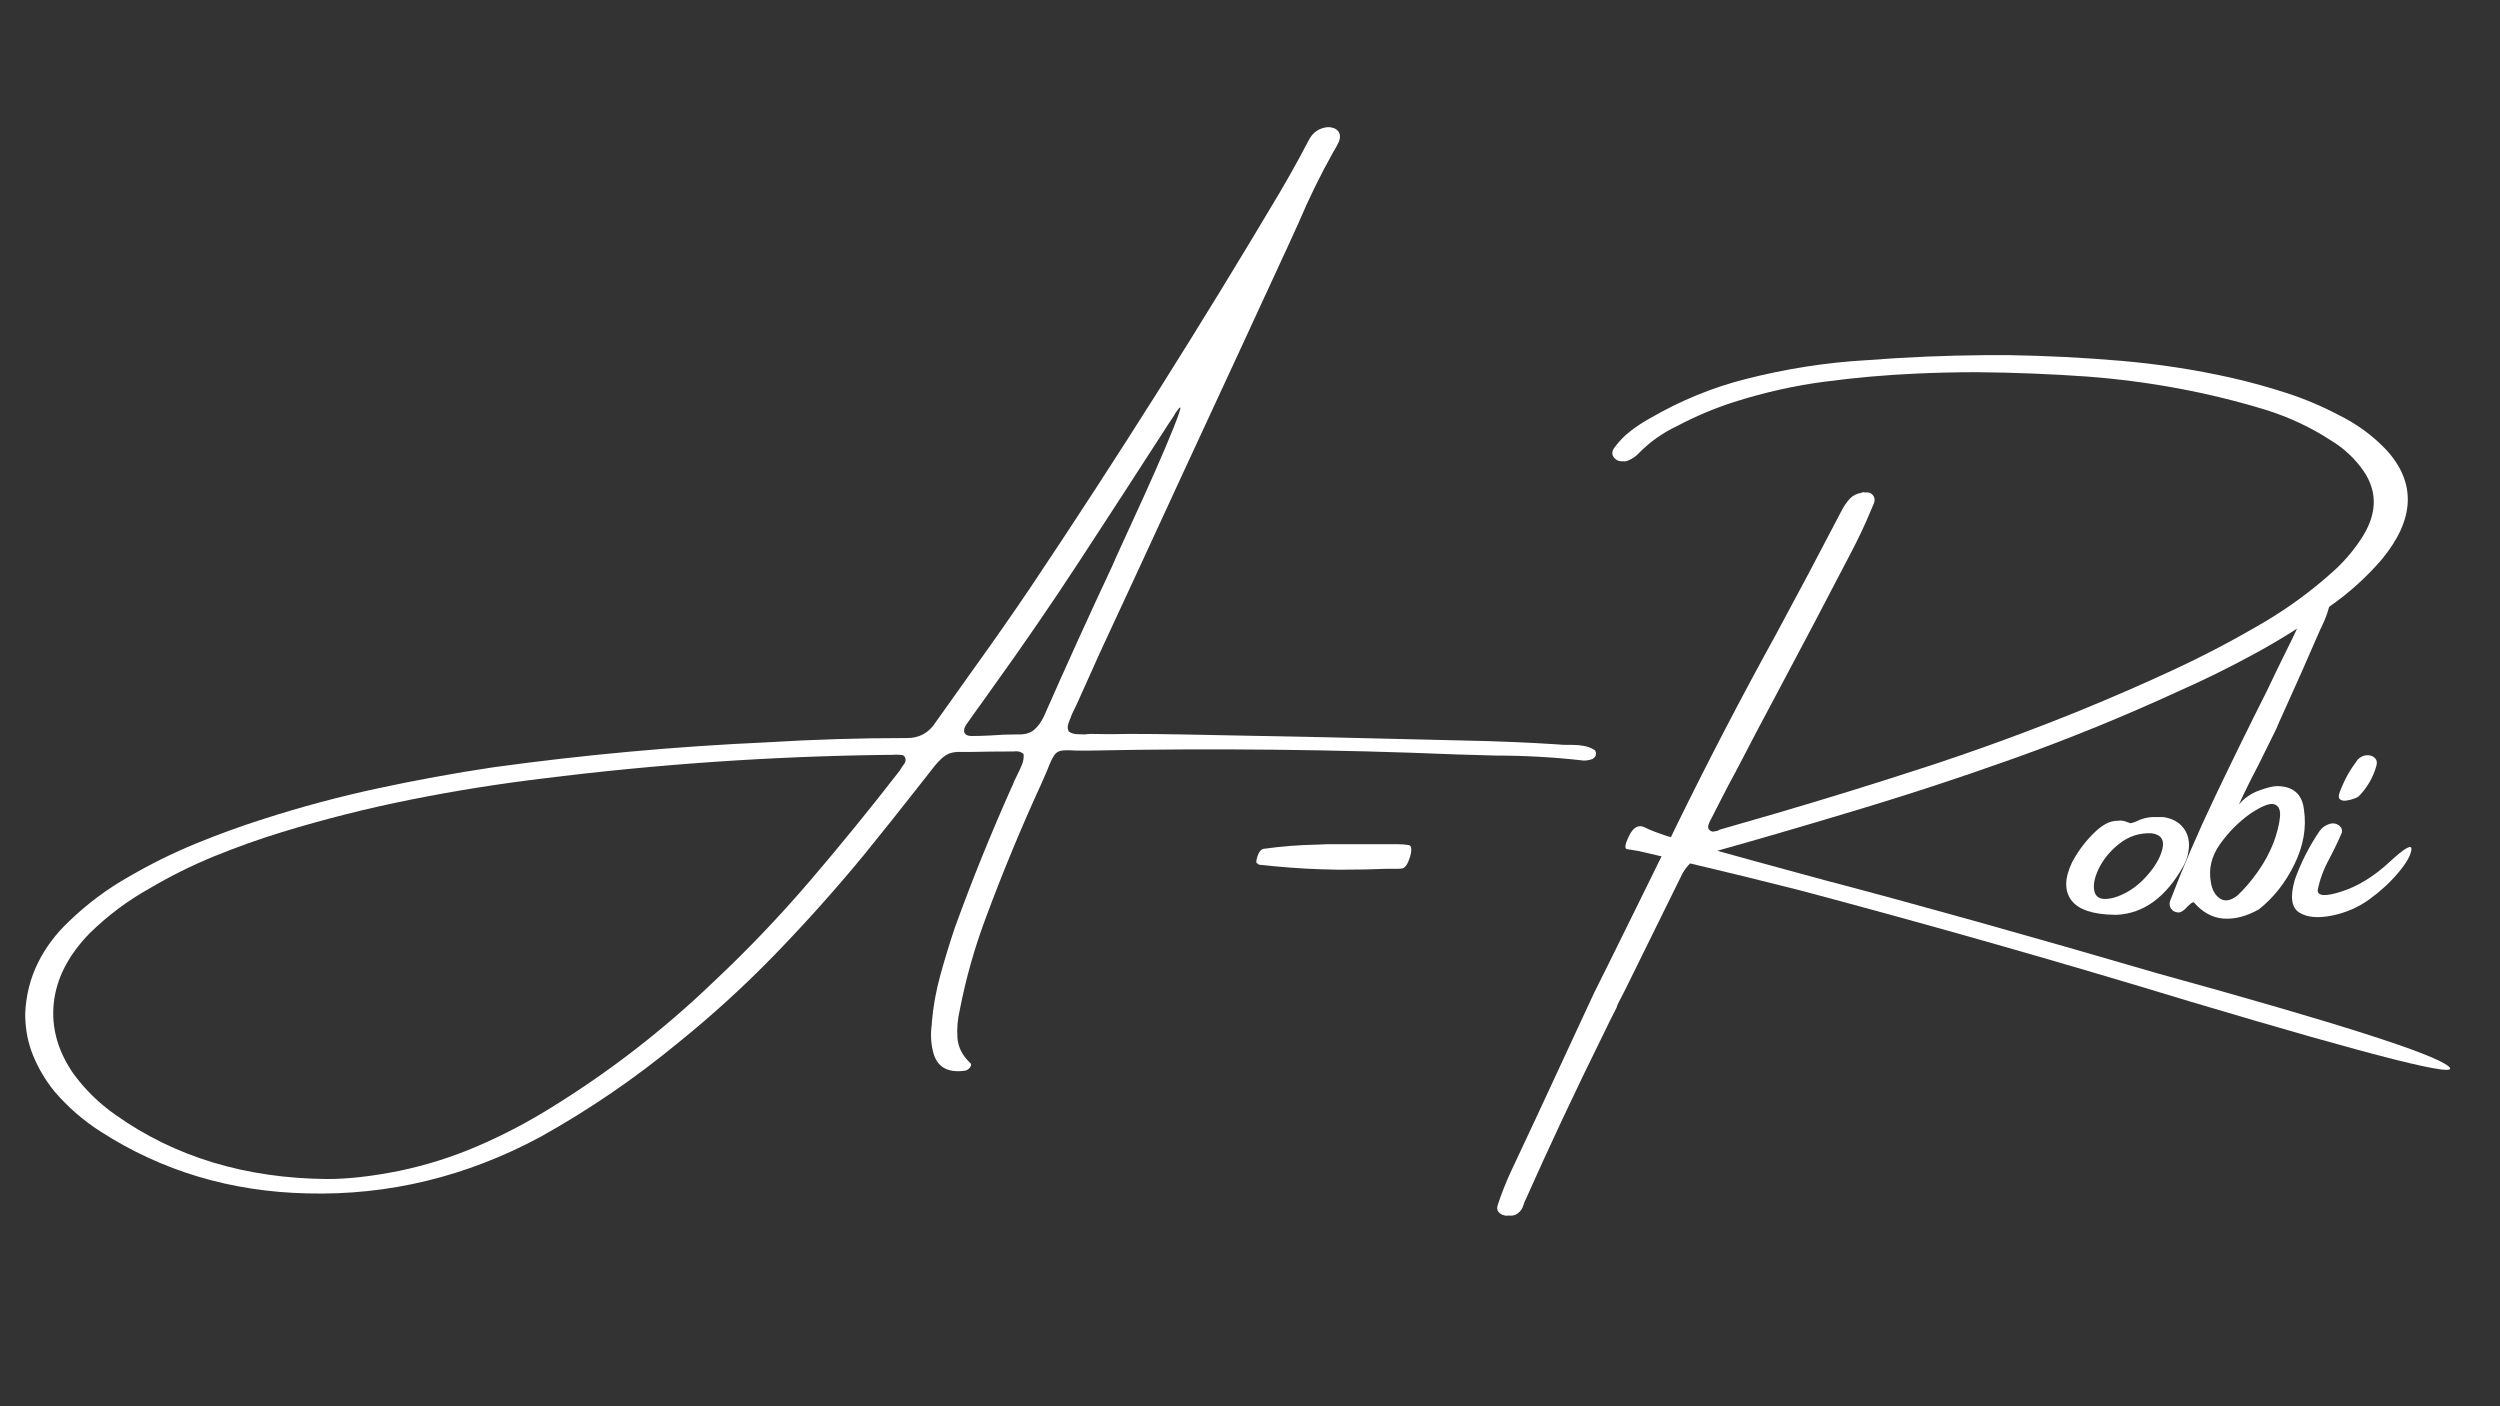 <svg xmlns="http://www.w3.org/2000/svg" xmlns:xlink="http://www.w3.org/1999/xlink" width="1280"
    zoomAndPan="magnify" viewBox="0 0 960 540" height="720"
    preserveAspectRatio="xMidYMid meet" version="1.0">
    <rect x="0" y="0" width="960" height="540" fill="#333333" stroke="none"/>
    <defs>
        <g />
    </defs>
    <g fill="#fff" fill-opacity="1">
        <g transform="translate(135.379, 372.016)">
            <g>
                <path
                    d="M 472.781 -79.953 C 461.645 -81.234 450.422 -81.875 439.109 -81.875 C 434.148 -82.051 429.102 -82.195 423.969 -82.312 C 377.258 -84.238 330.438 -84.734 283.5 -83.797 C 281.164 -83.797 279.238 -83.797 277.719 -83.797 C 275.156 -83.973 273.289 -83.957 272.125 -83.75 C 270.957 -83.551 270.023 -82.91 269.328 -81.828 C 268.629 -80.742 267.812 -78.977 266.875 -76.531 C 266.227 -75.133 265.469 -73.383 264.594 -71.281 C 256.781 -54.258 249.609 -36.941 243.078 -19.328 C 238.828 -7.961 235.535 3.695 233.203 15.656 C 232.328 19.383 232.02 23.016 232.281 26.547 C 232.539 30.078 234.129 33.238 237.047 36.031 C 237.453 36.32 237.598 36.688 237.484 37.125 C 237.367 37.562 237.102 37.969 236.688 38.344 C 236.281 38.727 235.848 38.977 235.391 39.094 C 228.441 40.145 224.27 37.672 222.875 31.672 C 222.062 28.285 221.914 24.812 222.438 21.25 C 222.438 20.957 222.438 20.754 222.438 20.641 C 222.957 14.516 224.051 8.438 225.719 2.406 C 227.383 -3.625 229.234 -9.676 231.266 -15.75 C 237.859 -33.938 245.117 -51.895 253.047 -69.625 C 253.461 -70.383 253.785 -71.145 254.016 -71.906 C 254.422 -72.781 254.859 -73.68 255.328 -74.609 C 255.973 -75.891 256.555 -77.172 257.078 -78.453 C 257.598 -79.742 257.801 -81.086 257.688 -82.484 C 257.051 -83.004 256.41 -83.32 255.766 -83.438 C 255.117 -83.562 254.477 -83.566 253.844 -83.453 C 253.727 -83.453 253.582 -83.453 253.406 -83.453 C 247.926 -83.453 242.414 -83.391 236.875 -83.266 C 235.352 -83.266 233.75 -83.266 232.062 -83.266 C 230.02 -83.148 228.297 -82.508 226.891 -81.344 C 225.492 -80.176 224.156 -78.75 222.875 -77.062 C 221.188 -74.906 219.492 -72.75 217.797 -70.594 C 210.629 -61.438 203.398 -52.367 196.109 -43.391 C 185.316 -30.328 174.047 -17.727 162.297 -5.594 C 150.547 6.531 138.082 17.898 124.906 28.516 C 108.344 42.16 90.758 54.172 72.156 64.547 C 43.707 79.828 13.883 87.062 -17.312 86.25 C -46.707 85.602 -73.211 77.672 -96.828 62.453 C -103.473 58.191 -109.363 53.062 -114.5 47.062 C -117.938 42.801 -120.66 38.207 -122.672 33.281 C -124.691 28.352 -125.703 23.004 -125.703 17.234 C -125.41 10.297 -123.816 3.867 -120.922 -2.047 C -118.035 -7.973 -114.031 -13.352 -108.906 -18.188 C -101.844 -25.008 -94.086 -30.785 -85.641 -35.516 C -77.41 -40.297 -68.938 -44.477 -60.219 -48.062 C -51.5 -51.645 -42.707 -54.836 -33.844 -57.641 C -19.5 -62.242 -5.008 -66.117 9.625 -69.266 C 24.258 -72.422 38.953 -75.109 53.703 -77.328 C 88.691 -82.16 123.77 -85.367 158.938 -86.953 C 176.895 -88.055 194.797 -88.609 212.641 -88.609 C 217.535 -88.492 221.328 -90.562 224.016 -94.812 C 228.734 -101.469 233.484 -108.145 238.266 -114.844 C 245.672 -125.113 252.961 -135.551 260.141 -146.156 C 293.492 -195.957 325.445 -246.578 356 -298.016 C 358.57 -302.391 361.082 -306.82 363.531 -311.312 C 364.695 -313.582 365.922 -315.883 367.203 -318.219 C 368.723 -321.195 371.145 -322.859 374.469 -323.203 C 376.27 -323.203 377.594 -322.691 378.438 -321.672 C 379.289 -320.648 379.395 -319.297 378.75 -317.609 C 378.102 -316.211 377.375 -314.867 376.562 -313.578 C 371.602 -304.711 367.203 -295.734 363.359 -286.641 C 361.898 -283.43 360.469 -280.285 359.062 -277.203 C 345.594 -247.984 332.066 -218.738 318.484 -189.469 C 308.098 -166.895 297.629 -144.266 287.078 -121.578 C 284.047 -114.879 281.047 -108.203 278.078 -101.547 C 277.43 -100.148 276.785 -98.812 276.141 -97.531 C 276.023 -97.238 275.91 -96.914 275.797 -96.562 C 275.391 -95.633 275.051 -94.719 274.781 -93.812 C 274.52 -92.906 274.598 -92.016 275.016 -91.141 C 275.891 -90.504 276.906 -90.156 278.062 -90.094 C 279.227 -90.031 280.312 -90 281.312 -90 C 282.125 -90.125 282.852 -90.188 283.5 -90.188 C 288.332 -90.062 293.195 -90.062 298.094 -90.188 C 304.75 -90.188 311.426 -90.125 318.125 -90 C 354.52 -89.363 390.941 -88.578 427.391 -87.641 C 439.336 -87.41 451.203 -86.914 462.984 -86.156 C 464.035 -86.039 465.145 -85.984 466.312 -85.984 C 466.945 -85.984 467.645 -85.984 468.406 -85.984 C 469.926 -85.984 471.398 -85.852 472.828 -85.594 C 474.254 -85.332 475.609 -84.82 476.891 -84.062 C 477.117 -83.883 477.289 -83.602 477.406 -83.219 C 477.531 -82.844 477.535 -82.539 477.422 -82.312 C 477.422 -81.906 477.258 -81.539 476.938 -81.219 C 476.613 -80.895 476.336 -80.676 476.109 -80.562 C 475.055 -80.156 473.945 -79.953 472.781 -79.953 Z M 212.031 -78.984 C 212.438 -79.797 212.477 -80.523 212.156 -81.172 C 211.844 -81.816 211.305 -82.141 210.547 -82.141 C 209.379 -82.254 208.156 -82.254 206.875 -82.141 C 206.227 -82.141 205.582 -82.141 204.938 -82.141 C 160.914 -81.609 116.863 -78.57 72.781 -73.031 C 55.926 -71 39.16 -68.316 22.484 -64.984 C 5.805 -61.66 -10.723 -57.492 -27.109 -52.484 C -35.859 -49.797 -44.488 -46.719 -53 -43.25 C -61.52 -39.781 -69.832 -35.656 -77.938 -30.875 C -86.395 -26.156 -94.094 -20.383 -101.031 -13.562 C -109.133 -5.219 -113.695 3.66 -114.719 13.078 C -115.738 22.492 -113.219 31.578 -107.156 40.328 C -102.664 46.453 -97.301 51.695 -91.062 56.062 C -68.312 72.219 -41.223 80.441 -9.797 80.734 C -1.742 80.734 7.5 79.688 17.938 77.594 C 28.312 75.426 38.336 72.258 48.016 68.094 C 57.703 63.926 67.094 59.016 76.188 53.359 C 98.633 39.535 119.422 23.441 138.547 5.078 C 151.785 -7.348 164.266 -20.426 175.984 -34.156 C 187.711 -47.883 199.086 -61.863 210.109 -76.094 C 210.742 -77.145 211.383 -78.109 212.031 -78.984 Z M 265.562 -97.094 C 274.02 -116.332 282.738 -135.52 291.719 -154.656 C 292.125 -155.695 293.477 -158.711 295.781 -163.703 C 298.082 -168.691 300.734 -174.492 303.734 -181.109 C 306.742 -187.723 309.5 -193.973 312 -199.859 C 314.508 -205.754 316.273 -210.176 317.297 -213.125 C 318.316 -216.07 318.008 -216.348 316.375 -213.953 C 315.969 -213.43 315.648 -212.906 315.422 -212.375 C 314.023 -210.332 312.68 -208.289 311.391 -206.25 C 300.723 -189.695 289.992 -173.164 279.203 -156.656 C 268.422 -140.156 257.254 -123.891 245.703 -107.859 C 244.598 -106.336 243.461 -104.734 242.297 -103.047 C 240.078 -100.016 237.891 -96.953 235.734 -93.859 C 234.859 -92.578 234.609 -91.508 234.984 -90.656 C 235.367 -89.812 236.258 -89.391 237.656 -89.391 C 239.988 -89.391 242.289 -89.453 244.562 -89.578 C 248.176 -89.859 251.766 -90 255.328 -90 C 258.066 -89.883 260.191 -90.469 261.703 -91.75 C 263.223 -93.039 264.508 -94.82 265.562 -97.094 Z M 265.562 -97.094 " />
            </g>
        </g>
    </g>
    <g fill="#fff" fill-opacity="1">
        <g transform="translate(409.04, 372.016)">
            <g />
        </g>
    </g>
    <g fill="#fff" fill-opacity="1">
        <g transform="translate(471.575, 372.016)">
            <g>
                <path
                    d="M 42.516 -38.047 L 35.422 -38.219 C 28.254 -38.457 20.41 -39.039 11.891 -39.969 C 11.773 -39.969 11.66 -40.086 11.547 -40.328 C 11.316 -40.328 11.129 -40.426 10.984 -40.625 C 10.836 -40.832 10.82 -41.258 10.938 -41.906 C 11.57 -44.582 12.535 -45.977 13.828 -46.094 C 20.641 -47.031 27.375 -47.555 34.031 -47.672 L 38.141 -47.844 L 65.078 -47.844 C 66.598 -47.844 68.055 -47.727 69.453 -47.5 C 70.504 -47.207 70.648 -45.719 69.891 -43.031 C 69.078 -40.352 68.113 -38.867 67 -38.578 C 66.477 -38.461 65.953 -38.406 65.422 -38.406 L 61.234 -38.406 C 55.285 -38.164 49.047 -38.047 42.516 -38.047 Z M 42.516 -38.047 " />
            </g>
        </g>
    </g>
    <g fill="#fff" fill-opacity="1">
        <g transform="translate(546.092, 372.016)">
            <g />
        </g>
    </g>
    <g fill="#fff" fill-opacity="1">
        <g transform="translate(608.628, 372.016)">
            <g>
                <path
                    d="M 36.734 -35.156 C 23.266 -7.812 16.148 6.617 15.391 8.141 C 14.516 9.828 13.613 11.578 12.688 13.391 C 12.445 13.848 12.27 14.344 12.156 14.875 C 10.352 18.375 8.602 21.898 6.906 25.453 C -3.707 46.91 -13.82 68.457 -23.438 90.094 C -23.438 90.383 -23.523 90.645 -23.703 90.875 C -23.816 91.406 -24.051 91.93 -24.406 92.453 C -25.688 94.266 -27.289 95.023 -29.219 94.734 C -29.738 94.848 -30.266 94.848 -30.797 94.734 C -31.836 94.492 -32.633 94.051 -33.188 93.406 C -33.75 92.77 -33.852 91.867 -33.5 90.703 C -32.102 86.453 -30.441 82.227 -28.516 78.031 C -21.805 63.801 -15.129 49.484 -8.484 35.078 C -4.516 26.504 -0.52 17.898 3.5 9.266 C 5.25 5.828 10.656 -5.086 19.719 -23.484 C 28.789 -41.879 34.082 -52.68 35.594 -55.891 C 47.551 -80.266 60.117 -104.406 73.297 -128.312 C 81.754 -143.945 90.094 -159.664 98.312 -175.469 C 99.25 -177.395 100.414 -179.113 101.812 -180.625 C 102.977 -181.789 104.379 -182.492 106.016 -182.734 C 106.535 -183.023 107.062 -183.082 107.594 -182.906 C 108.875 -183.082 109.863 -182.742 110.562 -181.891 C 111.258 -181.047 111.406 -180.039 111 -178.875 C 110.645 -178 110.266 -177.098 109.859 -176.172 C 107.586 -170.68 105.023 -165.227 102.172 -159.812 C 92.66 -141.5 83.035 -123.219 73.297 -104.969 C 68.285 -95.633 63.359 -86.273 58.516 -76.891 C 56.066 -72.398 53.676 -67.848 51.344 -63.234 C 50.469 -61.547 49.594 -59.828 48.719 -58.078 C 48.539 -57.785 48.395 -57.523 48.281 -57.297 C 47.938 -56.648 47.66 -56.004 47.453 -55.359 C 47.242 -54.723 47.258 -54.145 47.5 -53.625 C 47.906 -53.094 48.43 -52.77 49.078 -52.656 C 49.711 -52.77 50.352 -52.883 51 -53 C 51.227 -53.176 51.488 -53.32 51.781 -53.438 C 58.832 -55.477 65.891 -57.52 72.953 -59.562 C 92.723 -65.344 112.391 -71.438 131.953 -77.844 C 151.516 -84.258 170.914 -91.375 190.156 -99.188 C 202.176 -104.094 214.062 -109.27 225.812 -114.719 C 237.562 -120.164 249.094 -126.219 260.406 -132.875 C 269.852 -138.406 278.742 -144.906 287.078 -152.375 C 291.223 -156.051 294.836 -160.223 297.922 -164.891 C 304.16 -174.211 304.539 -182.926 299.062 -191.031 C 295.738 -195.875 291.508 -199.844 286.375 -202.938 C 278.676 -207.945 270.336 -211.852 261.359 -214.656 C 239.379 -221.363 216.52 -225.617 192.781 -227.422 C 178.844 -228.41 164.734 -228.969 150.453 -229.094 C 142.754 -229.094 135 -228.914 127.188 -228.562 C 115.52 -228.039 103.812 -227.004 92.062 -225.453 C 80.312 -223.91 68.602 -221.273 56.938 -217.547 C 49.531 -215.148 42.301 -212.086 35.25 -208.359 C 29.82 -205.785 25.008 -202.375 20.812 -198.125 C 19.645 -196.844 18.273 -195.879 16.703 -195.234 C 15.941 -194.879 15.242 -194.766 14.609 -194.891 C 13.328 -194.766 12.25 -195.141 11.375 -196.016 C 10.207 -197.305 10.207 -198.707 11.375 -200.219 C 13.176 -202.664 15.258 -204.789 17.625 -206.594 C 19.988 -208.406 22.453 -210.016 25.016 -211.422 C 36.797 -218.242 49.039 -223.258 61.75 -226.469 C 77.258 -230.426 92.801 -232.844 108.375 -233.719 C 123.477 -234.883 138.613 -235.523 153.781 -235.641 L 154.125 -235.641 C 156.977 -235.641 159.863 -235.641 162.781 -235.641 C 177.301 -235.41 191.676 -234.68 205.906 -233.453 C 220.133 -232.234 234.188 -230.078 248.062 -226.984 C 255.238 -225.348 262.297 -223.406 269.234 -221.156 C 276.172 -218.914 282.848 -216.109 289.266 -212.734 C 296.316 -209.285 302.469 -204.797 307.719 -199.266 C 319.27 -186.609 318.688 -172.582 305.969 -157.188 C 300.082 -150.363 293.469 -144.383 286.125 -139.25 C 276.906 -132.602 267.426 -126.613 257.688 -121.281 C 247.945 -115.945 238.004 -111.035 227.859 -106.547 C 206.922 -96.922 185.738 -88.285 164.312 -80.641 C 142.883 -73.004 121.352 -65.977 99.719 -59.562 C 82.75 -54.438 65.805 -49.508 48.891 -44.781 C 46.211 -44.145 43.836 -43.082 41.766 -41.594 C 39.691 -40.102 38.016 -37.957 36.734 -35.156 Z M 331.641 37.484 C 337.211 42.297 303.961 33.941 231.891 12.422 C 182.492 -2.617 132.66 -16.816 82.391 -30.172 C 68.398 -33.734 54.348 -37.176 40.234 -40.5 C 34.578 -41.957 28.922 -43.328 23.266 -44.609 C 21.336 -45.078 19.414 -45.457 17.5 -45.75 C 17.145 -45.75 16.766 -45.805 16.359 -45.922 C 15.078 -45.922 15.266 -47.625 16.922 -51.031 C 18.586 -54.445 20.645 -55.516 23.094 -54.234 C 26.301 -52.547 33.863 -50.035 45.781 -46.703 C 57.707 -43.379 73.117 -39.156 92.016 -34.031 C 127.766 -24.633 170.484 -12.676 220.172 1.844 C 288.922 20.789 326.078 32.672 331.641 37.484 Z M 331.641 37.484 " />
            </g>
        </g>
    </g>
    <g fill="#fff" fill-opacity="1">
        <g transform="translate(798.415, 372.016)">
            <g>
                <path
                    d="M 13.906 -20.734 L 13.641 -20.734 C 5.191 -20.848 -0.367 -22.727 -3.047 -26.375 C -5.734 -30.02 -5.625 -34.875 -2.719 -40.938 C -0.258 -45.539 2.832 -49.562 6.562 -53 C 7.844 -54.164 9.156 -55.098 10.5 -55.797 C 11.844 -56.504 13.359 -56.859 15.047 -56.859 C 16.035 -57.035 17.172 -56.859 18.453 -56.328 C 18.859 -56.211 19.27 -56.066 19.688 -55.891 C 20.676 -56.066 21.633 -56.391 22.562 -56.859 C 22.801 -57.035 23.125 -57.18 23.531 -57.297 C 25.457 -58.055 27.5 -58.375 29.656 -58.25 C 30.531 -58.25 31.43 -58.25 32.359 -58.25 C 35.805 -57.727 38.398 -56.285 40.141 -53.922 C 41.891 -51.566 42.504 -48.695 41.984 -45.312 C 41.691 -43.27 41.051 -41.344 40.062 -39.531 C 33.352 -27.52 24.812 -21.254 14.438 -20.734 Z M 27.734 -52.047 C 23.117 -52.223 19.02 -50.895 15.438 -48.062 C 11.852 -45.238 9.188 -41.988 7.438 -38.312 C 5.688 -34.633 5.203 -31.613 5.984 -29.25 C 6.773 -26.895 9.211 -26.242 13.297 -27.297 C 17.898 -28.691 21.969 -31.312 25.5 -35.156 C 29.031 -39.008 31.188 -42.672 31.969 -46.141 C 32.758 -49.609 31.348 -51.578 27.734 -52.047 Z M 27.734 -52.047 " />
            </g>
        </g>
    </g>
    <g fill="#fff" fill-opacity="1">
        <g transform="translate(841.272, 372.016)">
            <g>
                <path
                    d="M 44.781 -138.906 C 45.07 -139.375 45.695 -139.766 46.656 -140.078 C 47.625 -140.398 48.617 -140.633 49.641 -140.781 C 50.66 -140.926 51.547 -140.895 52.297 -140.688 C 53.055 -140.488 53.379 -140.129 53.266 -139.609 C 52.629 -136.922 51.672 -134.297 50.391 -131.734 C 50.266 -131.379 50.055 -130.941 49.766 -130.422 C 44.93 -119.223 40.004 -108.113 34.984 -97.094 C 34.223 -95.457 33.523 -93.852 32.891 -92.281 C 31.078 -88.551 28.832 -84.004 26.156 -78.641 C 23.176 -72.984 20.609 -67.789 18.453 -63.062 C 20.492 -65.508 23.062 -67.301 26.156 -68.438 C 29.25 -69.582 31.609 -70.156 33.234 -70.156 C 39.422 -70.039 42.832 -66.977 43.469 -60.969 C 44.457 -54.145 43.234 -47.203 39.797 -40.141 C 36.359 -33.086 31.812 -27.316 26.156 -22.828 C 21.375 -20.148 16.836 -18.969 12.547 -19.281 C 8.266 -19.602 4.461 -21.691 1.141 -25.547 C 0.734 -25.547 0.312 -25.352 -0.125 -24.969 C -0.562 -24.594 -1.047 -24.141 -1.578 -23.609 C -2.211 -22.859 -2.91 -22.281 -3.672 -21.875 C -4.203 -21.633 -4.754 -21.57 -5.328 -21.688 C -5.91 -21.812 -6.379 -21.988 -6.734 -22.219 C -8.016 -23.27 -8.422 -24.551 -7.953 -26.062 C -3.055 -38.895 2.695 -52.25 9.312 -66.125 C 15.938 -80.008 22.57 -93.539 29.219 -106.719 C 32.008 -112.602 34.781 -118.316 37.531 -123.859 C 38.633 -126.016 39.711 -128.258 40.766 -130.594 C 42.047 -133.281 43.383 -136.051 44.781 -138.906 Z M 22.828 -59.562 C 18.336 -56.352 14.457 -52.445 11.188 -47.844 C 7.926 -43.238 6.766 -38.367 7.703 -33.234 C 8.16 -30.266 9.352 -28.164 11.281 -26.938 C 13.207 -25.719 15.453 -26.156 18.016 -28.25 C 20.586 -30.645 23.156 -33.648 25.719 -37.266 C 28.281 -40.879 30.348 -44.727 31.922 -48.812 C 33.203 -52.426 33.973 -55.57 34.234 -58.25 C 34.504 -60.938 33.789 -62.57 32.094 -63.156 C 30.406 -63.738 27.316 -62.539 22.828 -59.562 Z M 22.828 -59.562 " />
            </g>
        </g>
    </g>
    <g fill="#fff" fill-opacity="1">
        <g transform="translate(886.141, 372.016)">
            <g>
                <path
                    d="M 34.766 -36.859 C 31.648 -33.16 27.961 -29.766 23.703 -26.672 C 19.441 -23.586 14.629 -21.504 9.266 -20.422 C 3.898 -19.348 -0.266 -19.742 -3.234 -21.609 C -6.211 -23.473 -6.797 -27.613 -4.984 -34.031 C -2.648 -40.676 0.555 -47 4.641 -53 C 5.566 -54.289 6.906 -55.195 8.656 -55.719 C 9.938 -56.008 11.055 -55.789 12.016 -55.062 C 12.984 -54.332 13.352 -53.414 13.125 -52.312 C 12.25 -50.207 11.285 -48.102 10.234 -46 C 9.18 -43.906 8.484 -42.539 8.141 -41.906 C 6.098 -38.164 4.664 -34.254 3.844 -30.172 C 3.844 -27.836 6.961 -27.691 13.203 -29.734 C 19.441 -31.773 25.504 -35.52 31.391 -40.969 C 37.285 -46.426 40.102 -48.031 39.844 -45.781 C 39.582 -43.539 37.891 -40.566 34.766 -36.859 Z M 19.5 -66.125 C 19.207 -65.895 18.609 -65.617 17.703 -65.297 C 16.805 -64.973 15.848 -64.738 14.828 -64.594 C 13.805 -64.445 13.004 -64.609 12.422 -65.078 C 11.836 -65.547 11.805 -66.477 12.328 -67.875 C 13.266 -70.32 14.242 -72.461 15.266 -74.297 C 16.285 -76.141 17.613 -78.172 19.25 -80.391 C 20.289 -81.379 21.422 -81.914 22.641 -82 C 23.867 -82.094 24.891 -81.773 25.703 -81.047 C 26.523 -80.316 26.766 -79.312 26.422 -78.031 C 25.129 -73.414 22.82 -69.445 19.5 -66.125 Z M 19.5 -66.125 " />
            </g>
        </g>
    </g>
</svg>
